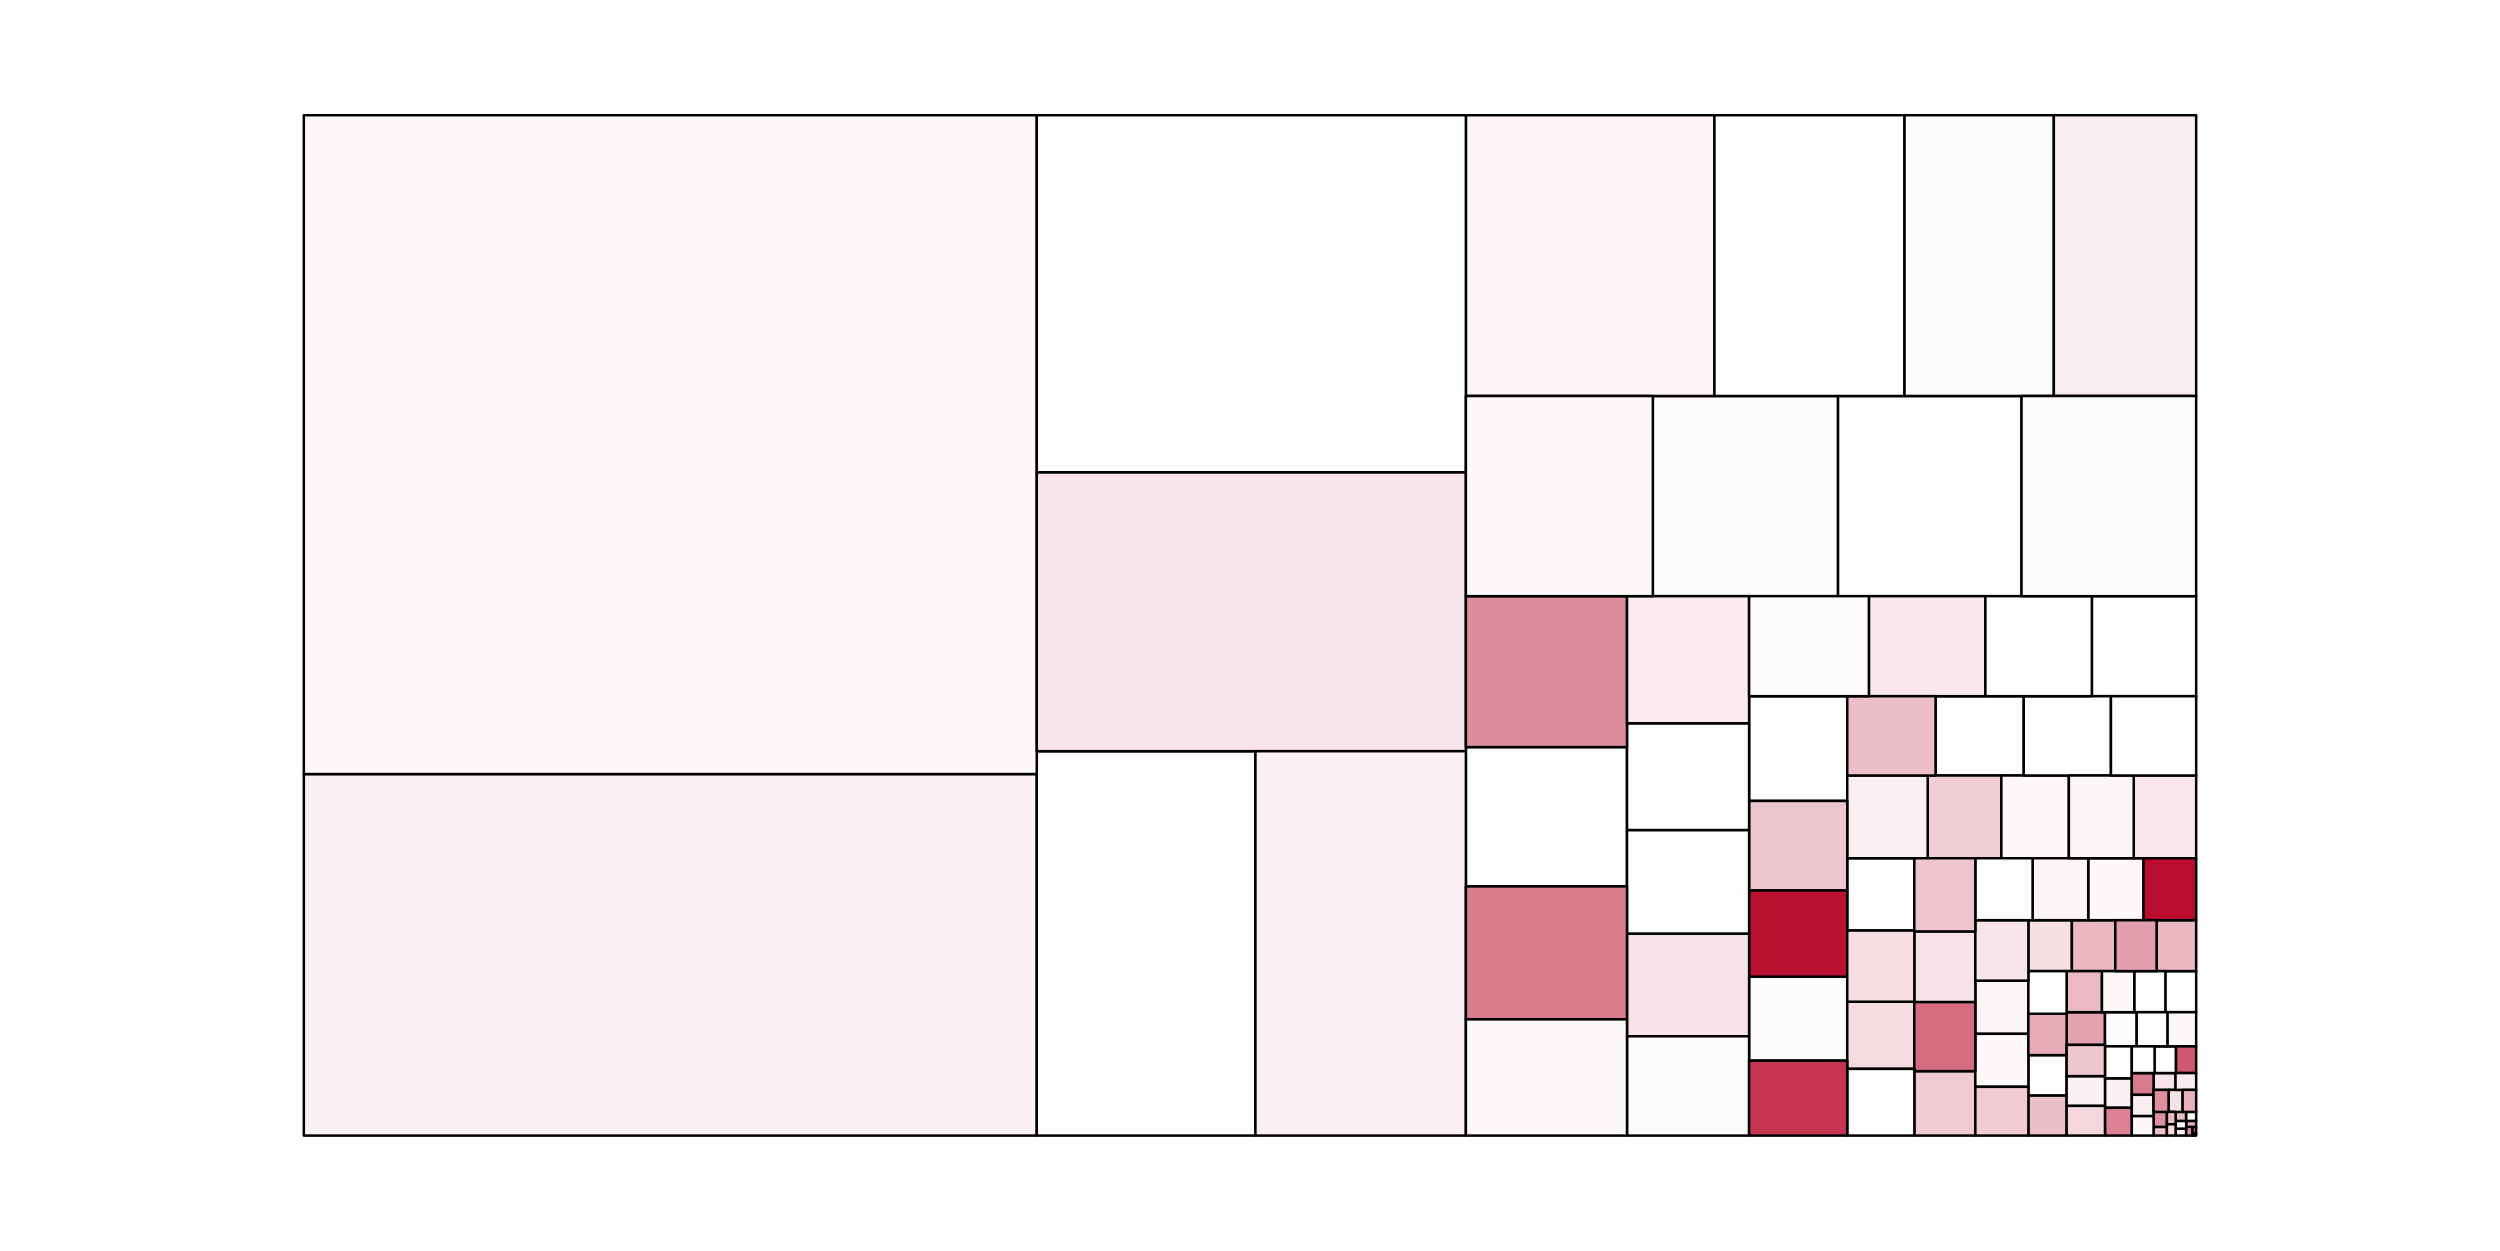 <?xml version="1.0" encoding="UTF-8"?>
<svg xmlns="http://www.w3.org/2000/svg" xmlns:xlink="http://www.w3.org/1999/xlink" width="1499pt" height="750pt" viewBox="0 0 1499 750" version="1.1">
<g id="surface21">
<rect x="0" y="0" width="1499" height="750" style="fill:rgb(100%,100%,100%);fill-opacity:1;stroke:none;"/>
<path style="fill-rule:nonzero;fill:rgb(99.608%,99.608%,99.608%);fill-opacity:1;stroke-width:1.5;stroke-linecap:round;stroke-linejoin:round;stroke:rgb(0%,0%,0%);stroke-opacity:1;stroke-miterlimit:10;" d="M 1107.602 557.945 L 1147.836 557.945 L 1147.836 514.602 L 1107.602 514.602 Z M 1107.602 557.945 "/>
<path style="fill-rule:nonzero;fill:rgb(99.608%,99.216%,99.216%);fill-opacity:1;stroke-width:1.5;stroke-linecap:round;stroke-linejoin:round;stroke:rgb(0%,0%,0%);stroke-opacity:1;stroke-miterlimit:10;" d="M 1160.566 464.984 L 1213.441 464.984 L 1213.441 417.441 L 1160.566 417.441 Z M 1160.566 464.984 "/>
<path style="fill-rule:nonzero;fill:rgb(99.216%,98.431%,98.431%);fill-opacity:1;stroke-width:1.5;stroke-linecap:round;stroke-linejoin:round;stroke:rgb(0%,0%,0%);stroke-opacity:1;stroke-miterlimit:10;" d="M 991.035 357.465 L 1102.082 357.465 L 1102.082 237.441 L 991.035 237.441 Z M 991.035 357.465 "/>
<path style="fill-rule:nonzero;fill:rgb(99.608%,99.216%,99.216%);fill-opacity:1;stroke-width:1.5;stroke-linecap:round;stroke-linejoin:round;stroke:rgb(0%,0%,0%);stroke-opacity:1;stroke-miterlimit:10;" d="M 1216.219 656.926 L 1239.152 656.926 L 1239.152 632.652 L 1216.219 632.652 Z M 1216.219 656.926 "/>
<path style="fill-rule:nonzero;fill:rgb(99.608%,99.608%,99.608%);fill-opacity:1;stroke-width:1.5;stroke-linecap:round;stroke-linejoin:round;stroke:rgb(0%,0%,0%);stroke-opacity:1;stroke-miterlimit:10;" d="M 1048.758 480.246 L 1107.605 480.246 L 1107.605 417.441 L 1048.758 417.441 Z M 1048.758 480.246 "/>
<path style="fill-rule:nonzero;fill:rgb(94.51%,80.784%,83.529%);fill-opacity:1;stroke-width:1.5;stroke-linecap:round;stroke-linejoin:round;stroke:rgb(0%,0%,0%);stroke-opacity:1;stroke-miterlimit:10;" d="M 1155.867 514.602 L 1200.008 514.602 L 1200.008 464.98 L 1155.867 464.98 Z M 1155.867 514.602 "/>
<path style="fill-rule:nonzero;fill:rgb(96.863%,89.804%,91.373%);fill-opacity:1;stroke-width:1.5;stroke-linecap:round;stroke-linejoin:round;stroke:rgb(0%,0%,0%);stroke-opacity:1;stroke-miterlimit:10;" d="M 1291.27 653.508 L 1304.457 653.508 L 1304.457 643.414 L 1291.27 643.414 Z M 1291.27 653.508 "/>
<path style="fill-rule:nonzero;fill:rgb(89.412%,63.137%,68.235%);fill-opacity:1;stroke-width:1.5;stroke-linecap:round;stroke-linejoin:round;stroke:rgb(0%,0%,0%);stroke-opacity:1;stroke-miterlimit:10;" d="M 1239.156 626.527 L 1262.148 626.527 L 1262.148 606.922 L 1239.156 606.922 Z M 1239.156 626.527 "/>
<path style="fill-rule:nonzero;fill:rgb(99.608%,98.824%,99.216%);fill-opacity:1;stroke-width:1.5;stroke-linecap:round;stroke-linejoin:round;stroke:rgb(0%,0%,0%);stroke-opacity:1;stroke-miterlimit:10;" d="M 1310.75 672.176 L 1316.828 672.176 L 1316.828 666.688 L 1310.75 666.688 Z M 1310.75 672.176 "/>
<path style="fill-rule:nonzero;fill:rgb(98.039%,93.725%,94.51%);fill-opacity:1;stroke-width:1.5;stroke-linecap:round;stroke-linejoin:round;stroke:rgb(0%,0%,0%);stroke-opacity:1;stroke-miterlimit:10;" d="M 1107.602 514.602 L 1155.863 514.602 L 1155.863 464.98 L 1107.602 464.98 Z M 1107.602 514.602 "/>
<path style="fill-rule:nonzero;fill:rgb(99.608%,99.608%,99.608%);fill-opacity:1;stroke-width:1.5;stroke-linecap:round;stroke-linejoin:round;stroke:rgb(0%,0%,0%);stroke-opacity:1;stroke-miterlimit:10;" d="M 1298.348 606.922 L 1316.828 606.922 L 1316.828 582.297 L 1298.348 582.297 Z M 1298.348 606.922 "/>
<path style="fill-rule:nonzero;fill:rgb(98.039%,94.118%,94.902%);fill-opacity:1;stroke-width:1.5;stroke-linecap:round;stroke-linejoin:round;stroke:rgb(0%,0%,0%);stroke-opacity:1;stroke-miterlimit:10;" d="M 1262.145 664.23 L 1278.227 664.23 L 1278.227 646.582 L 1262.145 646.582 Z M 1262.145 664.23 "/>
<path style="fill-rule:nonzero;fill:rgb(98.431%,94.902%,95.686%);fill-opacity:1;stroke-width:1.5;stroke-linecap:round;stroke-linejoin:round;stroke:rgb(0%,0%,0%);stroke-opacity:1;stroke-miterlimit:10;" d="M 182.172 680.914 L 621.648 680.914 L 621.648 464.125 L 182.172 464.125 Z M 182.172 680.914 "/>
<path style="fill-rule:nonzero;fill:rgb(92.549%,74.902%,78.431%);fill-opacity:1;stroke-width:1.5;stroke-linecap:round;stroke-linejoin:round;stroke:rgb(0%,0%,0%);stroke-opacity:1;stroke-miterlimit:10;" d="M 1216.219 680.914 L 1239.152 680.914 L 1239.152 656.93 L 1216.219 656.93 Z M 1216.219 680.914 "/>
<path style="fill-rule:nonzero;fill:rgb(80.784%,32.157%,41.961%);fill-opacity:1;stroke-width:1.5;stroke-linecap:round;stroke-linejoin:round;stroke:rgb(0%,0%,0%);stroke-opacity:1;stroke-miterlimit:10;" d="M 1314.461 679.691 L 1316.828 679.691 L 1316.828 675.637 L 1314.461 675.637 Z M 1314.461 679.691 "/>
<path style="fill-rule:nonzero;fill:rgb(98.824%,96.863%,97.255%);fill-opacity:1;stroke-width:1.5;stroke-linecap:round;stroke-linejoin:round;stroke:rgb(0%,0%,0%);stroke-opacity:1;stroke-miterlimit:10;" d="M 1200.008 514.602 L 1240.484 514.602 L 1240.484 464.98 L 1200.008 464.98 Z M 1200.008 514.602 "/>
<path style="fill-rule:nonzero;fill:rgb(96.471%,87.843%,89.412%);fill-opacity:1;stroke-width:1.5;stroke-linecap:round;stroke-linejoin:round;stroke:rgb(0%,0%,0%);stroke-opacity:1;stroke-miterlimit:10;" d="M 1216.219 582.297 L 1242.293 582.297 L 1242.293 551.742 L 1216.219 551.742 Z M 1216.219 582.297 "/>
<path style="fill-rule:nonzero;fill:rgb(98.431%,94.51%,95.294%);fill-opacity:1;stroke-width:1.5;stroke-linecap:round;stroke-linejoin:round;stroke:rgb(0%,0%,0%);stroke-opacity:1;stroke-miterlimit:10;" d="M 1304.512 680.914 L 1310.832 680.914 L 1310.832 676.754 L 1304.512 676.754 Z M 1304.512 680.914 "/>
<path style="fill-rule:nonzero;fill:rgb(85.098%,47.451%,54.902%);fill-opacity:1;stroke-width:1.5;stroke-linecap:round;stroke-linejoin:round;stroke:rgb(0%,0%,0%);stroke-opacity:1;stroke-miterlimit:10;" d="M 1314.461 680.914 L 1315.879 680.914 L 1315.879 679.695 L 1314.461 679.695 Z M 1314.461 680.914 "/>
<path style="fill-rule:nonzero;fill:rgb(92.157%,72.157%,76.078%);fill-opacity:1;stroke-width:1.5;stroke-linecap:round;stroke-linejoin:round;stroke:rgb(0%,0%,0%);stroke-opacity:1;stroke-miterlimit:10;" d="M 1242.293 582.297 L 1268.34 582.297 L 1268.34 551.742 L 1242.293 551.742 Z M 1242.293 582.297 "/>
<path style="fill-rule:nonzero;fill:rgb(99.608%,99.216%,99.216%);fill-opacity:1;stroke-width:1.5;stroke-linecap:round;stroke-linejoin:round;stroke:rgb(0%,0%,0%);stroke-opacity:1;stroke-miterlimit:10;" d="M 621.648 680.914 L 752.754 680.914 L 752.754 450.422 L 621.648 450.422 Z M 621.648 680.914 "/>
<path style="fill-rule:nonzero;fill:rgb(99.216%,97.255%,97.647%);fill-opacity:1;stroke-width:1.5;stroke-linecap:round;stroke-linejoin:round;stroke:rgb(0%,0%,0%);stroke-opacity:1;stroke-miterlimit:10;" d="M 182.172 464.125 L 621.648 464.125 L 621.648 69.086 L 182.172 69.086 Z M 182.172 464.125 "/>
<path style="fill-rule:nonzero;fill:rgb(98.824%,95.686%,96.471%);fill-opacity:1;stroke-width:1.5;stroke-linecap:round;stroke-linejoin:round;stroke:rgb(0%,0%,0%);stroke-opacity:1;stroke-miterlimit:10;" d="M 878.941 237.441 L 1027.969 237.441 L 1027.969 69.086 L 878.941 69.086 Z M 878.941 237.441 "/>
<path style="fill-rule:nonzero;fill:rgb(87.451%,56.863%,62.745%);fill-opacity:1;stroke-width:1.5;stroke-linecap:round;stroke-linejoin:round;stroke:rgb(0%,0%,0%);stroke-opacity:1;stroke-miterlimit:10;" d="M 1310.832 680.914 L 1314.457 680.914 L 1314.457 675.641 L 1310.832 675.641 Z M 1310.832 680.914 "/>
<path style="fill-rule:nonzero;fill:rgb(93.333%,77.647%,80.784%);fill-opacity:1;stroke-width:1.5;stroke-linecap:round;stroke-linejoin:round;stroke:rgb(0%,0%,0%);stroke-opacity:1;stroke-miterlimit:10;" d="M 1048.758 533.934 L 1107.605 533.934 L 1107.605 480.246 L 1048.758 480.246 Z M 1048.758 533.934 "/>
<path style="fill-rule:nonzero;fill:rgb(99.608%,98.824%,98.824%);fill-opacity:1;stroke-width:1.5;stroke-linecap:round;stroke-linejoin:round;stroke:rgb(0%,0%,0%);stroke-opacity:1;stroke-miterlimit:10;" d="M 1254.281 417.438 L 1316.828 417.438 L 1316.828 357.465 L 1254.281 357.465 Z M 1254.281 417.438 "/>
<path style="fill-rule:nonzero;fill:rgb(92.157%,72.941%,76.863%);fill-opacity:1;stroke-width:1.5;stroke-linecap:round;stroke-linejoin:round;stroke:rgb(0%,0%,0%);stroke-opacity:1;stroke-miterlimit:10;" d="M 1239.156 606.922 L 1260.328 606.922 L 1260.328 582.297 L 1239.156 582.297 Z M 1239.156 606.922 "/>
<path style="fill-rule:nonzero;fill:rgb(98.431%,94.902%,95.686%);fill-opacity:1;stroke-width:1.5;stroke-linecap:round;stroke-linejoin:round;stroke:rgb(0%,0%,0%);stroke-opacity:1;stroke-miterlimit:10;" d="M 1239.156 663.105 L 1262.148 663.105 L 1262.148 645.25 L 1239.156 645.25 Z M 1239.156 663.105 "/>
<path style="fill-rule:nonzero;fill:rgb(99.608%,98.431%,98.824%);fill-opacity:1;stroke-width:1.5;stroke-linecap:round;stroke-linejoin:round;stroke:rgb(0%,0%,0%);stroke-opacity:1;stroke-miterlimit:10;" d="M 1048.758 635.984 L 1107.605 635.984 L 1107.605 585.613 L 1048.758 585.613 Z M 1048.758 635.984 "/>
<path style="fill-rule:nonzero;fill:rgb(73.333%,7.059%,20.392%);fill-opacity:1;stroke-width:1.5;stroke-linecap:round;stroke-linejoin:round;stroke:rgb(0%,0%,0%);stroke-opacity:1;stroke-miterlimit:10;" d="M 1048.758 585.609 L 1107.605 585.609 L 1107.605 533.934 L 1048.758 533.934 Z M 1048.758 585.609 "/>
<path style="fill-rule:nonzero;fill:rgb(98.824%,96.078%,96.471%);fill-opacity:1;stroke-width:1.5;stroke-linecap:round;stroke-linejoin:round;stroke:rgb(0%,0%,0%);stroke-opacity:1;stroke-miterlimit:10;" d="M 1184.414 619.895 L 1216.219 619.895 L 1216.219 587.988 L 1184.414 587.988 Z M 1184.414 619.895 "/>
<path style="fill-rule:nonzero;fill:rgb(99.608%,99.216%,99.216%);fill-opacity:1;stroke-width:1.5;stroke-linecap:round;stroke-linejoin:round;stroke:rgb(0%,0%,0%);stroke-opacity:1;stroke-miterlimit:10;" d="M 878.941 531.48 L 975.555 531.48 L 975.555 447.961 L 878.941 447.961 Z M 878.941 531.48 "/>
<path style="fill-rule:nonzero;fill:rgb(99.608%,98.824%,98.824%);fill-opacity:1;stroke-width:1.5;stroke-linecap:round;stroke-linejoin:round;stroke:rgb(0%,0%,0%);stroke-opacity:1;stroke-miterlimit:10;" d="M 1291.875 643.414 L 1304.73 643.414 L 1304.73 627.379 L 1291.875 627.379 Z M 1291.875 643.414 "/>
<path style="fill-rule:nonzero;fill:rgb(94.118%,79.608%,82.353%);fill-opacity:1;stroke-width:1.5;stroke-linecap:round;stroke-linejoin:round;stroke:rgb(0%,0%,0%);stroke-opacity:1;stroke-miterlimit:10;" d="M 1147.836 680.914 L 1184.414 680.914 L 1184.414 642.25 L 1147.836 642.25 Z M 1147.836 680.914 "/>
<path style="fill-rule:nonzero;fill:rgb(99.608%,98.431%,98.824%);fill-opacity:1;stroke-width:1.5;stroke-linecap:round;stroke-linejoin:round;stroke:rgb(0%,0%,0%);stroke-opacity:1;stroke-miterlimit:10;" d="M 1262.145 627.383 L 1281.16 627.383 L 1281.16 606.922 L 1262.145 606.922 Z M 1262.145 627.383 "/>
<path style="fill-rule:nonzero;fill:rgb(99.216%,97.647%,98.039%);fill-opacity:1;stroke-width:1.5;stroke-linecap:round;stroke-linejoin:round;stroke:rgb(0%,0%,0%);stroke-opacity:1;stroke-miterlimit:10;" d="M 1252.105 551.742 L 1285.262 551.742 L 1285.262 514.602 L 1252.105 514.602 Z M 1252.105 551.742 "/>
<path style="fill-rule:nonzero;fill:rgb(93.333%,76.471%,80%);fill-opacity:1;stroke-width:1.5;stroke-linecap:round;stroke-linejoin:round;stroke:rgb(0%,0%,0%);stroke-opacity:1;stroke-miterlimit:10;" d="M 1291.27 680.914 L 1299.277 680.914 L 1299.277 675.691 L 1291.27 675.691 Z M 1291.27 680.914 "/>
<path style="fill-rule:nonzero;fill:rgb(96.863%,89.02%,90.588%);fill-opacity:1;stroke-width:1.5;stroke-linecap:round;stroke-linejoin:round;stroke:rgb(0%,0%,0%);stroke-opacity:1;stroke-miterlimit:10;" d="M 1147.836 600.863 L 1184.414 600.863 L 1184.414 558.488 L 1147.836 558.488 Z M 1147.836 600.863 "/>
<path style="fill-rule:nonzero;fill:rgb(96.863%,89.02%,90.588%);fill-opacity:1;stroke-width:1.5;stroke-linecap:round;stroke-linejoin:round;stroke:rgb(0%,0%,0%);stroke-opacity:1;stroke-miterlimit:10;" d="M 975.555 621.355 L 1048.758 621.355 L 1048.758 559.793 L 975.555 559.793 Z M 975.555 621.355 "/>
<path style="fill-rule:nonzero;fill:rgb(97.255%,90.588%,91.765%);fill-opacity:1;stroke-width:1.5;stroke-linecap:round;stroke-linejoin:round;stroke:rgb(0%,0%,0%);stroke-opacity:1;stroke-miterlimit:10;" d="M 1279.395 514.602 L 1316.824 514.602 L 1316.824 464.98 L 1279.395 464.98 Z M 1279.395 514.602 "/>
<path style="fill-rule:nonzero;fill:rgb(90.588%,67.843%,72.549%);fill-opacity:1;stroke-width:1.5;stroke-linecap:round;stroke-linejoin:round;stroke:rgb(0%,0%,0%);stroke-opacity:1;stroke-miterlimit:10;" d="M 1310.832 675.641 L 1316.824 675.641 L 1316.824 672.18 L 1310.832 672.18 Z M 1310.832 675.641 "/>
<path style="fill-rule:nonzero;fill:rgb(92.549%,74.51%,78.039%);fill-opacity:1;stroke-width:1.5;stroke-linecap:round;stroke-linejoin:round;stroke:rgb(0%,0%,0%);stroke-opacity:1;stroke-miterlimit:10;" d="M 1304.512 672.176 L 1310.75 672.176 L 1310.75 666.688 L 1304.512 666.688 Z M 1304.512 672.176 "/>
<path style="fill-rule:nonzero;fill:rgb(98.824%,96.863%,97.255%);fill-opacity:1;stroke-width:1.5;stroke-linecap:round;stroke-linejoin:round;stroke:rgb(0%,0%,0%);stroke-opacity:1;stroke-miterlimit:10;" d="M 1299.555 627.383 L 1316.824 627.383 L 1316.824 606.922 L 1299.555 606.922 Z M 1299.555 627.383 "/>
<path style="fill-rule:nonzero;fill:rgb(85.882%,50.588%,57.647%);fill-opacity:1;stroke-width:1.5;stroke-linecap:round;stroke-linejoin:round;stroke:rgb(0%,0%,0%);stroke-opacity:1;stroke-miterlimit:10;" d="M 1262.145 680.914 L 1278.227 680.914 L 1278.227 664.23 L 1262.145 664.23 Z M 1262.145 680.914 "/>
<path style="fill-rule:nonzero;fill:rgb(95.686%,85.882%,87.843%);fill-opacity:1;stroke-width:1.5;stroke-linecap:round;stroke-linejoin:round;stroke:rgb(0%,0%,0%);stroke-opacity:1;stroke-miterlimit:10;" d="M 1107.602 640.902 L 1147.836 640.902 L 1147.836 600.629 L 1107.602 600.629 Z M 1107.602 640.902 "/>
<path style="fill-rule:nonzero;fill:rgb(96.863%,89.804%,91.373%);fill-opacity:1;stroke-width:1.5;stroke-linecap:round;stroke-linejoin:round;stroke:rgb(0%,0%,0%);stroke-opacity:1;stroke-miterlimit:10;" d="M 621.648 450.422 L 878.941 450.422 L 878.941 283.156 L 621.648 283.156 Z M 621.648 450.422 "/>
<path style="fill-rule:nonzero;fill:rgb(98.431%,94.51%,95.294%);fill-opacity:1;stroke-width:1.5;stroke-linecap:round;stroke-linejoin:round;stroke:rgb(0%,0%,0%);stroke-opacity:1;stroke-miterlimit:10;" d="M 752.754 680.914 L 878.941 680.914 L 878.941 450.422 L 752.754 450.422 Z M 752.754 680.914 "/>
<path style="fill-rule:nonzero;fill:rgb(99.608%,99.216%,99.608%);fill-opacity:1;stroke-width:1.5;stroke-linecap:round;stroke-linejoin:round;stroke:rgb(0%,0%,0%);stroke-opacity:1;stroke-miterlimit:10;" d="M 975.555 559.789 L 1048.758 559.789 L 1048.758 497.688 L 975.555 497.688 Z M 975.555 559.789 "/>
<path style="fill-rule:nonzero;fill:rgb(99.608%,98.431%,98.824%);fill-opacity:1;stroke-width:1.5;stroke-linecap:round;stroke-linejoin:round;stroke:rgb(0%,0%,0%);stroke-opacity:1;stroke-miterlimit:10;" d="M 975.555 680.914 L 1048.758 680.914 L 1048.758 621.355 L 975.555 621.355 Z M 975.555 680.914 "/>
<path style="fill-rule:nonzero;fill:rgb(99.608%,99.608%,99.608%);fill-opacity:1;stroke-width:1.5;stroke-linecap:round;stroke-linejoin:round;stroke:rgb(0%,0%,0%);stroke-opacity:1;stroke-miterlimit:10;" d="M 1213.441 464.984 L 1265.715 464.984 L 1265.715 417.441 L 1213.441 417.441 Z M 1213.441 464.984 "/>
<path style="fill-rule:nonzero;fill:rgb(99.608%,99.608%,99.608%);fill-opacity:1;stroke-width:1.5;stroke-linecap:round;stroke-linejoin:round;stroke:rgb(0%,0%,0%);stroke-opacity:1;stroke-miterlimit:10;" d="M 1102.086 357.465 L 1212.102 357.465 L 1212.102 237.441 L 1102.086 237.441 Z M 1102.086 357.465 "/>
<path style="fill-rule:nonzero;fill:rgb(92.157%,72.157%,76.078%);fill-opacity:1;stroke-width:1.5;stroke-linecap:round;stroke-linejoin:round;stroke:rgb(0%,0%,0%);stroke-opacity:1;stroke-miterlimit:10;" d="M 1293.098 582.297 L 1316.828 582.297 L 1316.828 551.742 L 1293.098 551.742 Z M 1293.098 582.297 "/>
<path style="fill-rule:nonzero;fill:rgb(99.216%,97.647%,97.647%);fill-opacity:1;stroke-width:1.5;stroke-linecap:round;stroke-linejoin:round;stroke:rgb(0%,0%,0%);stroke-opacity:1;stroke-miterlimit:10;" d="M 1184.414 651.637 L 1216.219 651.637 L 1216.219 619.895 L 1184.414 619.895 Z M 1184.414 651.637 "/>
<path style="fill-rule:nonzero;fill:rgb(95.294%,84.314%,86.667%);fill-opacity:1;stroke-width:1.5;stroke-linecap:round;stroke-linejoin:round;stroke:rgb(0%,0%,0%);stroke-opacity:1;stroke-miterlimit:10;" d="M 1239.156 680.914 L 1262.148 680.914 L 1262.148 663.105 L 1239.156 663.105 Z M 1239.156 680.914 "/>
<path style="fill-rule:nonzero;fill:rgb(87.451%,56.471%,62.745%);fill-opacity:1;stroke-width:1.5;stroke-linecap:round;stroke-linejoin:round;stroke:rgb(0%,0%,0%);stroke-opacity:1;stroke-miterlimit:10;" d="M 1291.27 675.691 L 1299.277 675.691 L 1299.277 666.688 L 1291.27 666.688 Z M 1291.27 675.691 "/>
<path style="fill-rule:nonzero;fill:rgb(83.529%,42.353%,50.98%);fill-opacity:1;stroke-width:1.5;stroke-linecap:round;stroke-linejoin:round;stroke:rgb(0%,0%,0%);stroke-opacity:1;stroke-miterlimit:10;" d="M 1147.836 642.25 L 1184.414 642.25 L 1184.414 600.863 L 1147.836 600.863 Z M 1147.836 642.25 "/>
<path style="fill-rule:nonzero;fill:rgb(99.608%,99.608%,99.608%);fill-opacity:1;stroke-width:1.5;stroke-linecap:round;stroke-linejoin:round;stroke:rgb(0%,0%,0%);stroke-opacity:1;stroke-miterlimit:10;" d="M 1279.695 606.922 L 1298.348 606.922 L 1298.348 582.297 L 1279.695 582.297 Z M 1279.695 606.922 "/>
<path style="fill-rule:nonzero;fill:rgb(72.941%,4.706%,18.431%);fill-opacity:1;stroke-width:1.5;stroke-linecap:round;stroke-linejoin:round;stroke:rgb(0%,0%,0%);stroke-opacity:1;stroke-miterlimit:10;" d="M 1285.262 551.742 L 1316.828 551.742 L 1316.828 514.602 L 1285.262 514.602 Z M 1285.262 551.742 "/>
<path style="fill-rule:nonzero;fill:rgb(81.176%,34.118%,43.529%);fill-opacity:1;stroke-width:1.5;stroke-linecap:round;stroke-linejoin:round;stroke:rgb(0%,0%,0%);stroke-opacity:1;stroke-miterlimit:10;" d="M 1304.73 643.414 L 1316.824 643.414 L 1316.824 627.379 L 1304.73 627.379 Z M 1304.73 643.414 "/>
<path style="fill-rule:nonzero;fill:rgb(90.588%,67.451%,72.157%);fill-opacity:1;stroke-width:1.5;stroke-linecap:round;stroke-linejoin:round;stroke:rgb(0%,0%,0%);stroke-opacity:1;stroke-miterlimit:10;" d="M 1216.219 632.652 L 1239.152 632.652 L 1239.152 607.848 L 1216.219 607.848 Z M 1216.219 632.652 "/>
<path style="fill-rule:nonzero;fill:rgb(96.078%,86.667%,88.235%);fill-opacity:1;stroke-width:1.5;stroke-linecap:round;stroke-linejoin:round;stroke:rgb(0%,0%,0%);stroke-opacity:1;stroke-miterlimit:10;" d="M 1107.602 600.629 L 1147.836 600.629 L 1147.836 557.945 L 1107.602 557.945 Z M 1107.602 600.629 "/>
<path style="fill-rule:nonzero;fill:rgb(99.608%,99.608%,99.608%);fill-opacity:1;stroke-width:1.5;stroke-linecap:round;stroke-linejoin:round;stroke:rgb(0%,0%,0%);stroke-opacity:1;stroke-miterlimit:10;" d="M 1281.16 627.383 L 1299.555 627.383 L 1299.555 606.922 L 1281.16 606.922 Z M 1281.16 627.383 "/>
<path style="fill-rule:nonzero;fill:rgb(99.608%,99.216%,99.216%);fill-opacity:1;stroke-width:1.5;stroke-linecap:round;stroke-linejoin:round;stroke:rgb(0%,0%,0%);stroke-opacity:1;stroke-miterlimit:10;" d="M 621.648 283.156 L 878.941 283.156 L 878.941 69.086 L 621.648 69.086 Z M 621.648 283.156 "/>
<path style="fill-rule:nonzero;fill:rgb(94.902%,82.745%,85.098%);fill-opacity:1;stroke-width:1.5;stroke-linecap:round;stroke-linejoin:round;stroke:rgb(0%,0%,0%);stroke-opacity:1;stroke-miterlimit:10;" d="M 1315.879 680.914 L 1316.828 680.914 L 1316.828 679.695 L 1315.879 679.695 Z M 1315.879 680.914 "/>
<path style="fill-rule:nonzero;fill:rgb(99.608%,99.608%,99.608%);fill-opacity:1;stroke-width:1.5;stroke-linecap:round;stroke-linejoin:round;stroke:rgb(0%,0%,0%);stroke-opacity:1;stroke-miterlimit:10;" d="M 1262.145 646.578 L 1278.227 646.578 L 1278.227 627.379 L 1262.145 627.379 Z M 1262.145 646.578 "/>
<path style="fill-rule:nonzero;fill:rgb(99.608%,99.608%,99.608%);fill-opacity:1;stroke-width:1.5;stroke-linecap:round;stroke-linejoin:round;stroke:rgb(0%,0%,0%);stroke-opacity:1;stroke-miterlimit:10;" d="M 1216.219 607.848 L 1239.152 607.848 L 1239.152 582.297 L 1216.219 582.297 Z M 1216.219 607.848 "/>
<path style="fill-rule:nonzero;fill:rgb(99.608%,99.216%,99.216%);fill-opacity:1;stroke-width:1.5;stroke-linecap:round;stroke-linejoin:round;stroke:rgb(0%,0%,0%);stroke-opacity:1;stroke-miterlimit:10;" d="M 975.555 497.688 L 1048.758 497.688 L 1048.758 433.672 L 975.555 433.672 Z M 975.555 497.688 "/>
<path style="fill-rule:nonzero;fill:rgb(87.059%,55.294%,61.569%);fill-opacity:1;stroke-width:1.5;stroke-linecap:round;stroke-linejoin:round;stroke:rgb(0%,0%,0%);stroke-opacity:1;stroke-miterlimit:10;" d="M 878.941 447.961 L 975.555 447.961 L 975.555 357.465 L 878.941 357.465 Z M 878.941 447.961 "/>
<path style="fill-rule:nonzero;fill:rgb(96.863%,89.804%,91.373%);fill-opacity:1;stroke-width:1.5;stroke-linecap:round;stroke-linejoin:round;stroke:rgb(0%,0%,0%);stroke-opacity:1;stroke-miterlimit:10;" d="M 1184.414 587.988 L 1216.219 587.988 L 1216.219 551.746 L 1184.414 551.746 Z M 1184.414 587.988 "/>
<path style="fill-rule:nonzero;fill:rgb(96.863%,89.02%,90.588%);fill-opacity:1;stroke-width:1.5;stroke-linecap:round;stroke-linejoin:round;stroke:rgb(0%,0%,0%);stroke-opacity:1;stroke-miterlimit:10;" d="M 1300.262 666.688 L 1308.699 666.688 L 1308.699 653.508 L 1300.262 653.508 Z M 1300.262 666.688 "/>
<path style="fill-rule:nonzero;fill:rgb(98.431%,95.686%,96.078%);fill-opacity:1;stroke-width:1.5;stroke-linecap:round;stroke-linejoin:round;stroke:rgb(0%,0%,0%);stroke-opacity:1;stroke-miterlimit:10;" d="M 1218.738 551.742 L 1252.105 551.742 L 1252.105 514.602 L 1218.738 514.602 Z M 1218.738 551.742 "/>
<path style="fill-rule:nonzero;fill:rgb(94.118%,79.608%,82.353%);fill-opacity:1;stroke-width:1.5;stroke-linecap:round;stroke-linejoin:round;stroke:rgb(0%,0%,0%);stroke-opacity:1;stroke-miterlimit:10;" d="M 1184.414 680.914 L 1216.219 680.914 L 1216.219 651.637 L 1184.414 651.637 Z M 1184.414 680.914 "/>
<path style="fill-rule:nonzero;fill:rgb(85.49%,49.02%,56.078%);fill-opacity:1;stroke-width:1.5;stroke-linecap:round;stroke-linejoin:round;stroke:rgb(0%,0%,0%);stroke-opacity:1;stroke-miterlimit:10;" d="M 878.941 611.215 L 975.555 611.215 L 975.555 531.477 L 878.941 531.477 Z M 878.941 611.215 "/>
<path style="fill-rule:nonzero;fill:rgb(98.824%,96.078%,96.471%);fill-opacity:1;stroke-width:1.5;stroke-linecap:round;stroke-linejoin:round;stroke:rgb(0%,0%,0%);stroke-opacity:1;stroke-miterlimit:10;" d="M 1240.484 514.602 L 1279.395 514.602 L 1279.395 464.98 L 1240.484 464.98 Z M 1240.484 514.602 "/>
<path style="fill-rule:nonzero;fill:rgb(99.216%,97.647%,98.039%);fill-opacity:1;stroke-width:1.5;stroke-linecap:round;stroke-linejoin:round;stroke:rgb(0%,0%,0%);stroke-opacity:1;stroke-miterlimit:10;" d="M 878.941 680.914 L 975.555 680.914 L 975.555 611.219 L 878.941 611.219 Z M 878.941 680.914 "/>
<path style="fill-rule:nonzero;fill:rgb(99.216%,97.647%,98.039%);fill-opacity:1;stroke-width:1.5;stroke-linecap:round;stroke-linejoin:round;stroke:rgb(0%,0%,0%);stroke-opacity:1;stroke-miterlimit:10;" d="M 1304.512 676.754 L 1310.832 676.754 L 1310.832 672.176 L 1304.512 672.176 Z M 1304.512 676.754 "/>
<path style="fill-rule:nonzero;fill:rgb(98.824%,96.471%,96.863%);fill-opacity:1;stroke-width:1.5;stroke-linecap:round;stroke-linejoin:round;stroke:rgb(0%,0%,0%);stroke-opacity:1;stroke-miterlimit:10;" d="M 1260.328 606.922 L 1279.699 606.922 L 1279.699 582.297 L 1260.328 582.297 Z M 1260.328 606.922 "/>
<path style="fill-rule:nonzero;fill:rgb(99.216%,98.431%,98.431%);fill-opacity:1;stroke-width:1.5;stroke-linecap:round;stroke-linejoin:round;stroke:rgb(0%,0%,0%);stroke-opacity:1;stroke-miterlimit:10;" d="M 1141.82 237.441 L 1231.473 237.441 L 1231.473 69.086 L 1141.82 69.086 Z M 1141.82 237.441 "/>
<path style="fill-rule:nonzero;fill:rgb(97.647%,92.157%,93.333%);fill-opacity:1;stroke-width:1.5;stroke-linecap:round;stroke-linejoin:round;stroke:rgb(0%,0%,0%);stroke-opacity:1;stroke-miterlimit:10;" d="M 975.555 433.672 L 1048.758 433.672 L 1048.758 357.465 L 975.555 357.465 Z M 975.555 433.672 "/>
<path style="fill-rule:nonzero;fill:rgb(85.098%,48.235%,55.686%);fill-opacity:1;stroke-width:1.5;stroke-linecap:round;stroke-linejoin:round;stroke:rgb(0%,0%,0%);stroke-opacity:1;stroke-miterlimit:10;" d="M 1278.227 656.457 L 1291.27 656.457 L 1291.27 643.414 L 1278.227 643.414 Z M 1278.227 656.457 "/>
<path style="fill-rule:nonzero;fill:rgb(97.647%,92.549%,93.725%);fill-opacity:1;stroke-width:1.5;stroke-linecap:round;stroke-linejoin:round;stroke:rgb(0%,0%,0%);stroke-opacity:1;stroke-miterlimit:10;" d="M 1304.453 653.508 L 1316.824 653.508 L 1316.824 643.414 L 1304.453 643.414 Z M 1304.453 653.508 "/>
<path style="fill-rule:nonzero;fill:rgb(92.549%,73.725%,77.647%);fill-opacity:1;stroke-width:1.5;stroke-linecap:round;stroke-linejoin:round;stroke:rgb(0%,0%,0%);stroke-opacity:1;stroke-miterlimit:10;" d="M 1299.273 674.125 L 1304.512 674.125 L 1304.512 666.684 L 1299.273 666.684 Z M 1299.273 674.125 "/>
<path style="fill-rule:nonzero;fill:rgb(93.725%,78.039%,81.176%);fill-opacity:1;stroke-width:1.5;stroke-linecap:round;stroke-linejoin:round;stroke:rgb(0%,0%,0%);stroke-opacity:1;stroke-miterlimit:10;" d="M 1239.156 645.25 L 1262.148 645.25 L 1262.148 626.527 L 1239.156 626.527 Z M 1239.156 645.25 "/>
<path style="fill-rule:nonzero;fill:rgb(99.608%,99.608%,99.608%);fill-opacity:1;stroke-width:1.5;stroke-linecap:round;stroke-linejoin:round;stroke:rgb(0%,0%,0%);stroke-opacity:1;stroke-miterlimit:10;" d="M 1278.227 643.414 L 1291.875 643.414 L 1291.875 627.379 L 1278.227 627.379 Z M 1278.227 643.414 "/>
<path style="fill-rule:nonzero;fill:rgb(89.02%,62.353%,67.843%);fill-opacity:1;stroke-width:1.5;stroke-linecap:round;stroke-linejoin:round;stroke:rgb(0%,0%,0%);stroke-opacity:1;stroke-miterlimit:10;" d="M 1268.336 582.297 L 1293.094 582.297 L 1293.094 551.742 L 1268.336 551.742 Z M 1268.336 582.297 "/>
<path style="fill-rule:nonzero;fill:rgb(99.216%,97.647%,97.647%);fill-opacity:1;stroke-width:1.5;stroke-linecap:round;stroke-linejoin:round;stroke:rgb(0%,0%,0%);stroke-opacity:1;stroke-miterlimit:10;" d="M 878.941 357.465 L 991.035 357.465 L 991.035 237.441 L 878.941 237.441 Z M 878.941 357.465 "/>
<path style="fill-rule:nonzero;fill:rgb(99.608%,98.824%,99.216%);fill-opacity:1;stroke-width:1.5;stroke-linecap:round;stroke-linejoin:round;stroke:rgb(0%,0%,0%);stroke-opacity:1;stroke-miterlimit:10;" d="M 1184.414 551.742 L 1218.734 551.742 L 1218.734 514.602 L 1184.414 514.602 Z M 1184.414 551.742 "/>
<path style="fill-rule:nonzero;fill:rgb(97.255%,90.98%,92.157%);fill-opacity:1;stroke-width:1.5;stroke-linecap:round;stroke-linejoin:round;stroke:rgb(0%,0%,0%);stroke-opacity:1;stroke-miterlimit:10;" d="M 1120.582 417.438 L 1190.441 417.438 L 1190.441 357.465 L 1120.582 357.465 Z M 1120.582 417.438 "/>
<path style="fill-rule:nonzero;fill:rgb(97.647%,92.941%,93.725%);fill-opacity:1;stroke-width:1.5;stroke-linecap:round;stroke-linejoin:round;stroke:rgb(0%,0%,0%);stroke-opacity:1;stroke-miterlimit:10;" d="M 1278.227 669.23 L 1291.27 669.23 L 1291.27 656.457 L 1278.227 656.457 Z M 1278.227 669.23 "/>
<path style="fill-rule:nonzero;fill:rgb(91.373%,69.412%,73.725%);fill-opacity:1;stroke-width:1.5;stroke-linecap:round;stroke-linejoin:round;stroke:rgb(0%,0%,0%);stroke-opacity:1;stroke-miterlimit:10;" d="M 1308.699 666.688 L 1316.828 666.688 L 1316.828 653.508 L 1308.699 653.508 Z M 1308.699 666.688 "/>
<path style="fill-rule:nonzero;fill:rgb(99.216%,97.647%,98.039%);fill-opacity:1;stroke-width:1.5;stroke-linecap:round;stroke-linejoin:round;stroke:rgb(0%,0%,0%);stroke-opacity:1;stroke-miterlimit:10;" d="M 1278.227 680.914 L 1291.27 680.914 L 1291.27 669.23 L 1278.227 669.23 Z M 1278.227 680.914 "/>
<path style="fill-rule:nonzero;fill:rgb(92.549%,74.51%,78.039%);fill-opacity:1;stroke-width:1.5;stroke-linecap:round;stroke-linejoin:round;stroke:rgb(0%,0%,0%);stroke-opacity:1;stroke-miterlimit:10;" d="M 1107.602 464.984 L 1160.566 464.984 L 1160.566 417.441 L 1107.602 417.441 Z M 1107.602 464.984 "/>
<path style="fill-rule:nonzero;fill:rgb(99.608%,99.608%,99.608%);fill-opacity:1;stroke-width:1.5;stroke-linecap:round;stroke-linejoin:round;stroke:rgb(0%,0%,0%);stroke-opacity:1;stroke-miterlimit:10;" d="M 1027.969 237.441 L 1141.82 237.441 L 1141.82 69.086 L 1027.969 69.086 Z M 1027.969 237.441 "/>
<path style="fill-rule:nonzero;fill:rgb(95.686%,85.098%,87.059%);fill-opacity:1;stroke-width:1.5;stroke-linecap:round;stroke-linejoin:round;stroke:rgb(0%,0%,0%);stroke-opacity:1;stroke-miterlimit:10;" d="M 1299.273 680.914 L 1304.512 680.914 L 1304.512 674.129 L 1299.273 674.129 Z M 1299.273 680.914 "/>
<path style="fill-rule:nonzero;fill:rgb(87.451%,56.078%,62.353%);fill-opacity:1;stroke-width:1.5;stroke-linecap:round;stroke-linejoin:round;stroke:rgb(0%,0%,0%);stroke-opacity:1;stroke-miterlimit:10;" d="M 1291.27 666.688 L 1300.262 666.688 L 1300.262 653.508 L 1291.27 653.508 Z M 1291.27 666.688 "/>
<path style="fill-rule:nonzero;fill:rgb(99.608%,99.216%,99.216%);fill-opacity:1;stroke-width:1.5;stroke-linecap:round;stroke-linejoin:round;stroke:rgb(0%,0%,0%);stroke-opacity:1;stroke-miterlimit:10;" d="M 1265.715 464.984 L 1316.828 464.984 L 1316.828 417.441 L 1265.715 417.441 Z M 1265.715 464.984 "/>
<path style="fill-rule:nonzero;fill:rgb(99.608%,99.608%,99.608%);fill-opacity:1;stroke-width:1.5;stroke-linecap:round;stroke-linejoin:round;stroke:rgb(0%,0%,0%);stroke-opacity:1;stroke-miterlimit:10;" d="M 1107.602 680.914 L 1147.836 680.914 L 1147.836 640.902 L 1107.602 640.902 Z M 1107.602 680.914 "/>
<path style="fill-rule:nonzero;fill:rgb(99.216%,98.039%,98.039%);fill-opacity:1;stroke-width:1.5;stroke-linecap:round;stroke-linejoin:round;stroke:rgb(0%,0%,0%);stroke-opacity:1;stroke-miterlimit:10;" d="M 1048.758 417.438 L 1120.586 417.438 L 1120.586 357.465 L 1048.758 357.465 Z M 1048.758 417.438 "/>
<path style="fill-rule:nonzero;fill:rgb(93.333%,77.255%,80.392%);fill-opacity:1;stroke-width:1.5;stroke-linecap:round;stroke-linejoin:round;stroke:rgb(0%,0%,0%);stroke-opacity:1;stroke-miterlimit:10;" d="M 1147.836 558.488 L 1184.414 558.488 L 1184.414 514.602 L 1147.836 514.602 Z M 1147.836 558.488 "/>
<path style="fill-rule:nonzero;fill:rgb(99.608%,99.608%,99.608%);fill-opacity:1;stroke-width:1.5;stroke-linecap:round;stroke-linejoin:round;stroke:rgb(0%,0%,0%);stroke-opacity:1;stroke-miterlimit:10;" d="M 1190.441 417.438 L 1254.277 417.438 L 1254.277 357.465 L 1190.441 357.465 Z M 1190.441 417.438 "/>
<path style="fill-rule:nonzero;fill:rgb(98.039%,92.941%,94.118%);fill-opacity:1;stroke-width:1.5;stroke-linecap:round;stroke-linejoin:round;stroke:rgb(0%,0%,0%);stroke-opacity:1;stroke-miterlimit:10;" d="M 1231.473 237.441 L 1316.824 237.441 L 1316.824 69.086 L 1231.473 69.086 Z M 1231.473 237.441 "/>
<path style="fill-rule:nonzero;fill:rgb(99.216%,98.039%,98.431%);fill-opacity:1;stroke-width:1.5;stroke-linecap:round;stroke-linejoin:round;stroke:rgb(0%,0%,0%);stroke-opacity:1;stroke-miterlimit:10;" d="M 1212.102 357.465 L 1316.828 357.465 L 1316.828 237.441 L 1212.102 237.441 Z M 1212.102 357.465 "/>
<path style="fill-rule:nonzero;fill:rgb(77.255%,20.784%,32.157%);fill-opacity:1;stroke-width:1.5;stroke-linecap:round;stroke-linejoin:round;stroke:rgb(0%,0%,0%);stroke-opacity:1;stroke-miterlimit:10;" d="M 1048.758 680.914 L 1107.605 680.914 L 1107.605 635.984 L 1048.758 635.984 Z M 1048.758 680.914 "/>
</g>
</svg>
